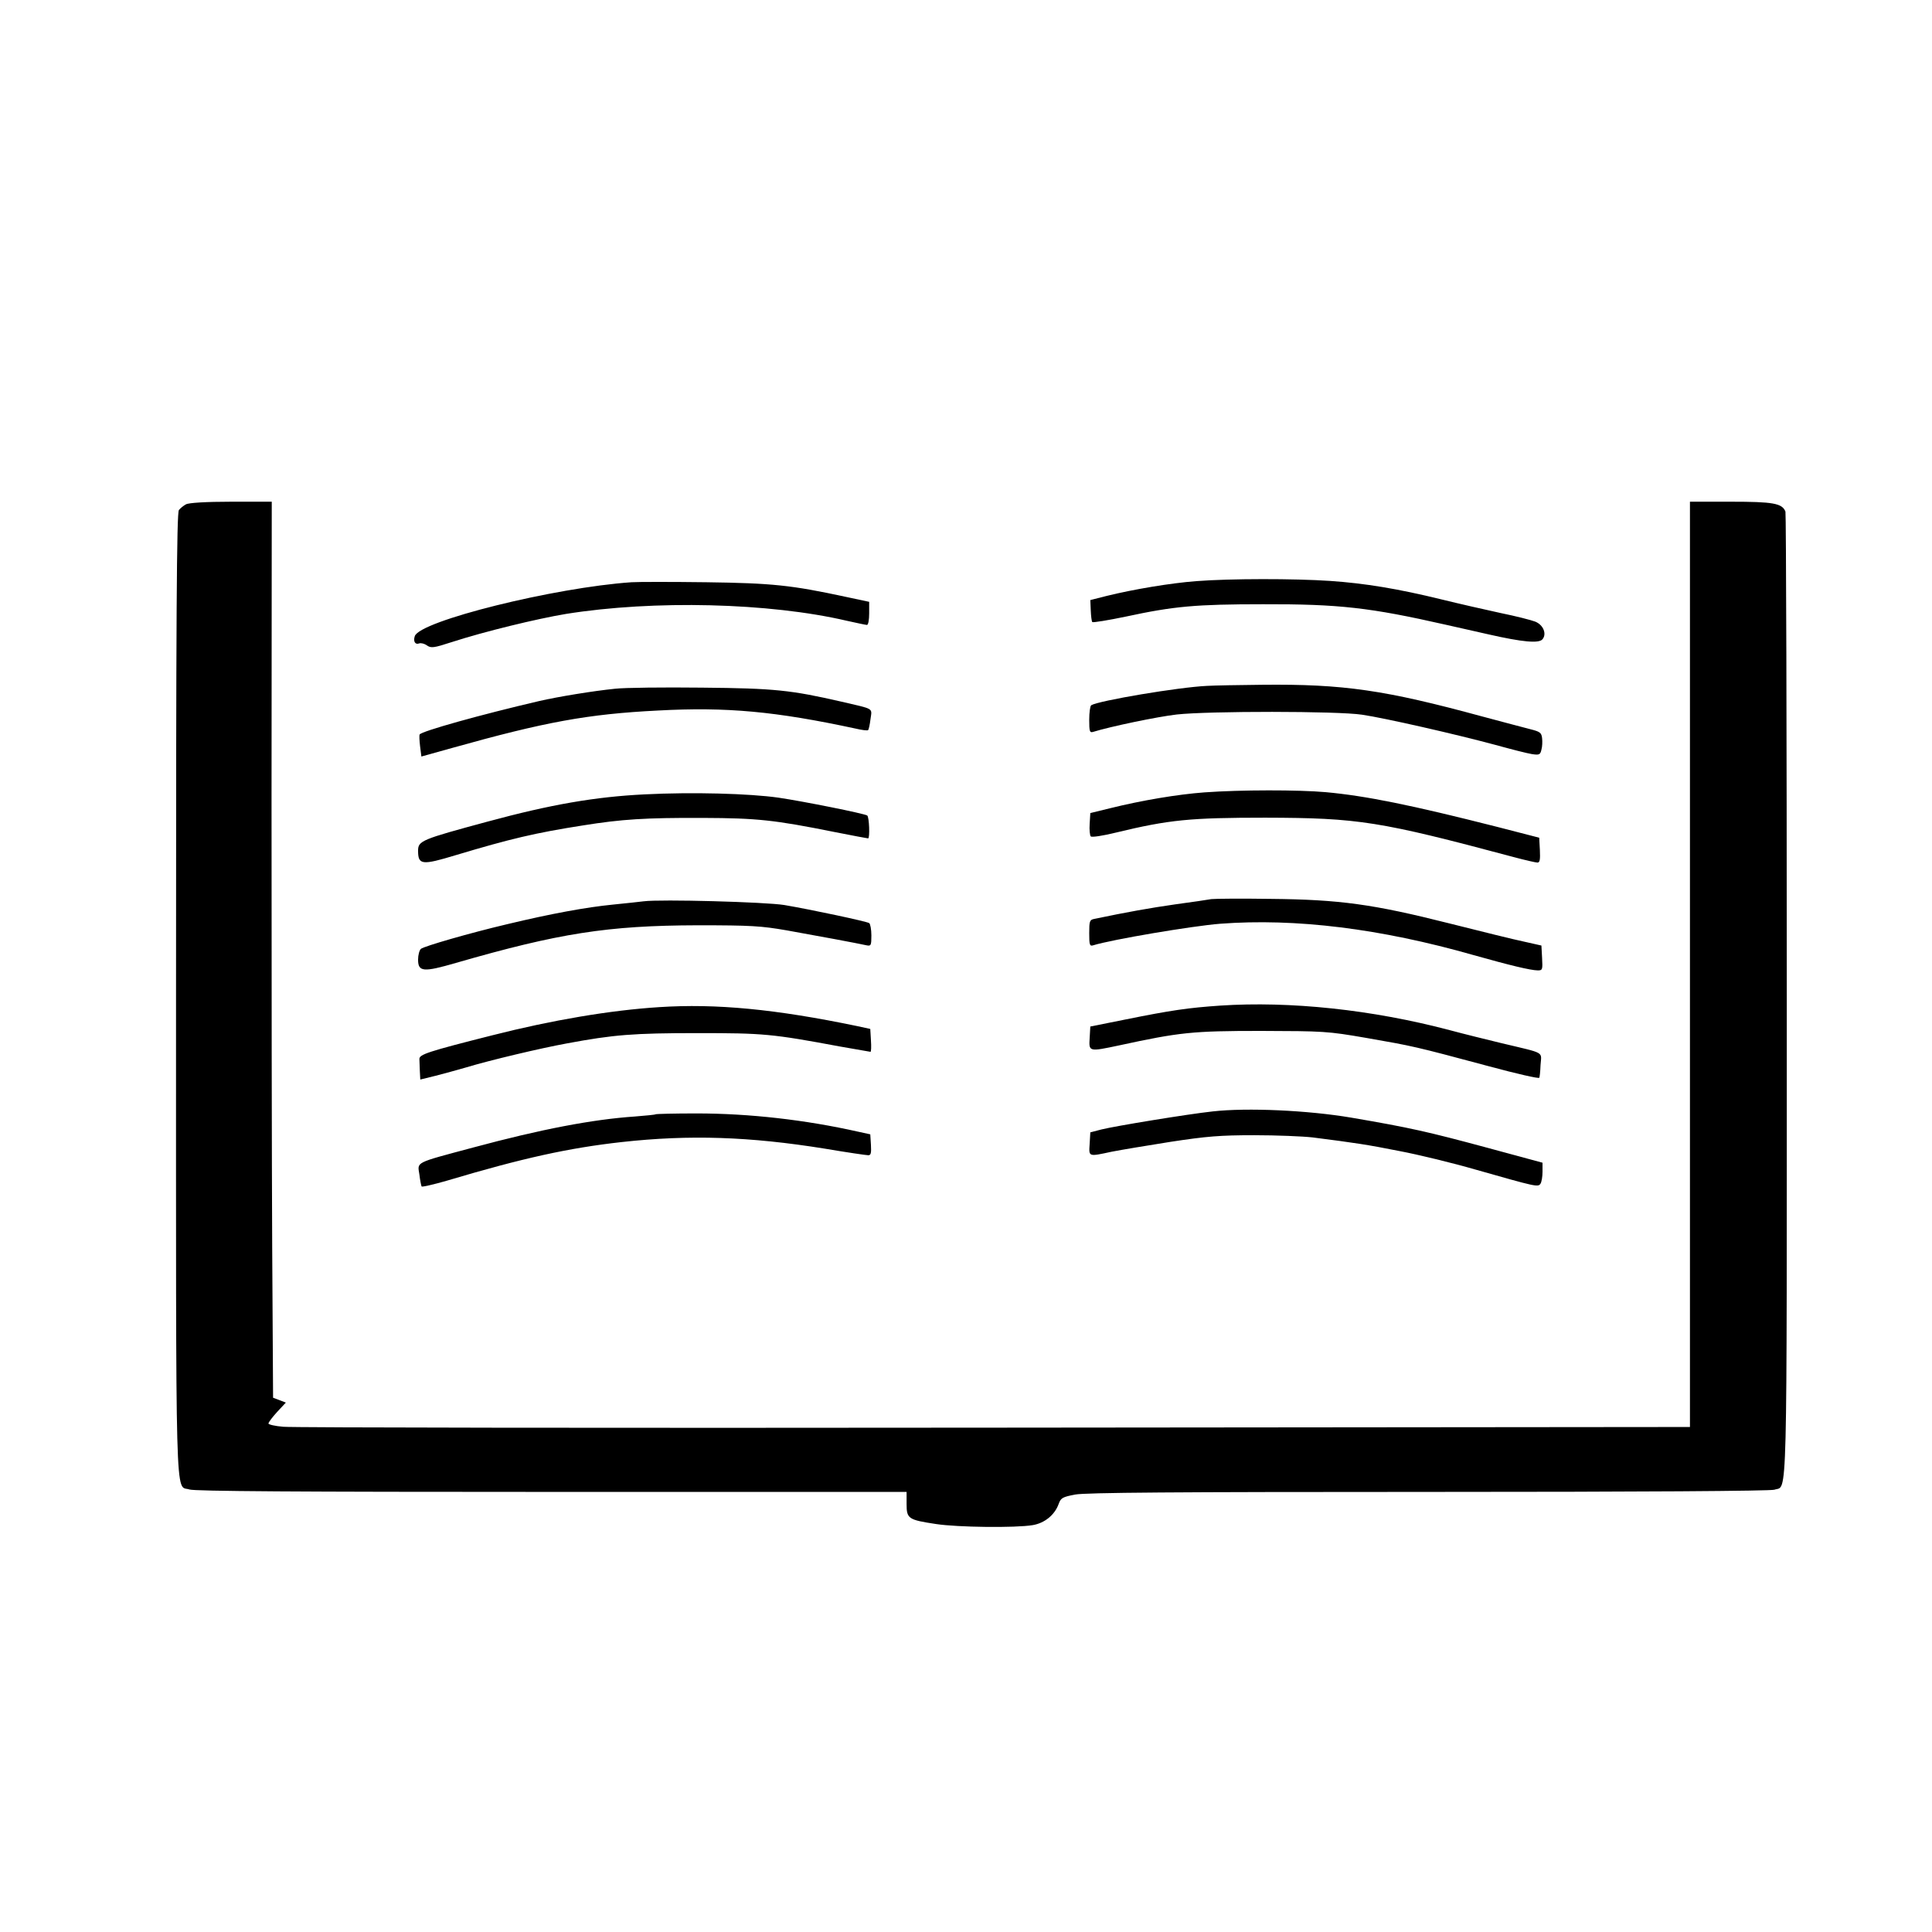 <?xml version="1.0" standalone="no"?>
<!DOCTYPE svg PUBLIC "-//W3C//DTD SVG 20010904//EN"
 "http://www.w3.org/TR/2001/REC-SVG-20010904/DTD/svg10.dtd">
<svg version="1.0" xmlns="http://www.w3.org/2000/svg"
 width="878pt" height="878pt" viewBox="0 0 878 878"
 preserveAspectRatio="xMidYMid meet">

<g transform="translate(0,878) scale(0.1,-0.1)"
fill="#000000" stroke="none">
<path d="M845 6488 c-11 -6 -26 -18 -32 -26 -10 -13 -13 -468 -13 -2199 0
-2404 -5 -2229 61 -2252 23 -8 490 -11 1645 -11 l1614 0 0 -55 c0 -67 8 -72
134 -91 98 -15 361 -18 439 -5 54 9 100 46 118 96 10 28 18 32 75 43 48 9 446
12 1608 12 959 0 1554 4 1570 10 60 22 56 -136 56 2249 0 1199 -3 2187 -6
2196 -15 38 -56 45 -249 45 l-185 0 0 -2102 0 -2103 -3163 -3 c-1739 -2 -3192
0 -3229 4 -38 3 -68 10 -68 15 0 5 18 29 39 52 l40 43 -29 11 -29 11 -4 683
c-2 376 -3 1293 -3 2037 l1 1352 -185 0 c-114 0 -193 -5 -205 -12z"/>
<path d="M5436 6139 c-117 -9 -284 -37 -406 -67 l-75 -19 2 -47 c1 -26 4 -50
7 -53 3 -3 72 8 153 25 218 47 318 56 623 56 346 1 486 -15 830 -93 47 -11
135 -30 195 -44 154 -35 229 -42 245 -22 20 24 4 65 -33 80 -18 7 -88 25 -157
39 -69 15 -188 42 -265 61 -204 50 -352 74 -510 85 -164 11 -454 11 -609 -1z"/>
<path d="M2870 6134 c-351 -24 -963 -176 -985 -245 -8 -24 2 -40 20 -33 8 3
24 -1 35 -9 19 -13 30 -12 113 15 148 48 387 106 519 128 400 64 925 51 1276
-31 45 -10 87 -19 92 -19 6 0 10 24 10 53 l0 52 -108 23 c-246 53 -334 62
-632 66 -157 2 -310 2 -340 0z"/>
<path d="M5485 5663 c-129 -6 -491 -67 -526 -88 -5 -4 -9 -33 -9 -66 0 -53 2
-60 18 -55 77 24 292 69 380 79 145 16 731 16 842 -1 103 -15 427 -89 605
-137 72 -20 147 -39 167 -42 33 -5 38 -3 43 20 4 13 5 37 3 53 -3 24 -9 29
-53 40 -27 7 -126 33 -219 58 -441 120 -630 148 -1001 144 -104 -1 -217 -3
-250 -5z"/>
<path d="M2795 5650 c-99 -10 -258 -36 -345 -56 -262 -61 -535 -137 -543 -152
-2 -4 -1 -28 2 -53 l6 -47 140 39 c421 118 616 154 935 170 313 17 535 -4 898
-82 29 -7 55 -10 57 -7 3 2 8 25 11 50 7 52 19 44 -131 79 -231 53 -305 61
-635 64 -173 2 -351 0 -395 -5z"/>
<path d="M5473 5179 c-121 -9 -283 -36 -428 -72 l-90 -22 -3 -49 c-2 -27 1
-53 5 -57 5 -5 56 3 113 17 244 59 339 68 680 68 425 -1 519 -16 1129 -179 52
-14 101 -25 108 -25 11 0 13 14 11 57 l-3 56 -190 49 c-394 100 -596 141 -780
158 -125 11 -386 11 -552 -1z"/>
<path d="M2930 5170 c-225 -11 -427 -46 -715 -124 -300 -81 -315 -87 -315
-132 0 -65 17 -67 172 -20 247 74 360 101 578 135 175 28 281 35 545 34 246
-1 323 -9 597 -64 81 -16 150 -29 153 -29 9 0 5 99 -4 104 -14 9 -288 64 -403
81 -134 19 -391 26 -608 15z"/>
<path d="M5505 4694 c-16 -3 -91 -14 -165 -24 -112 -16 -219 -35 -367 -66 -21
-4 -23 -10 -23 -65 0 -53 2 -60 18 -55 83 26 450 88 577 98 343 26 729 -22
1150 -142 167 -47 258 -69 293 -70 22 0 23 3 20 57 l-3 56 -80 18 c-44 9 -197
47 -340 83 -345 87 -497 108 -810 111 -132 2 -253 1 -270 -1z"/>
<path d="M2925 4684 c-16 -2 -79 -9 -140 -15 -121 -12 -280 -41 -480 -89 -170
-40 -377 -100 -392 -112 -7 -6 -13 -28 -13 -49 0 -56 24 -58 172 -15 468 135
690 170 1098 171 245 0 289 -3 405 -23 135 -24 323 -59 363 -68 20 -4 22 -1
22 45 0 27 -5 53 -10 56 -13 8 -262 61 -385 82 -85 14 -564 27 -640 17z"/>
<path d="M5545 4210 c-145 -10 -222 -21 -430 -63 l-160 -32 -3 -52 c-4 -63 -4
-63 133 -34 277 60 334 66 645 66 286 -1 301 -1 480 -32 212 -37 218 -38 550
-127 137 -37 231 -58 235 -54 2 1 5 28 6 58 4 63 25 51 -176 99 -66 16 -172
42 -235 59 -355 94 -728 133 -1045 112z"/>
<path d="M2995 4203 c-221 -14 -487 -59 -758 -128 -293 -74 -332 -87 -331
-108 0 -9 1 -34 2 -55 l2 -38 69 17 c39 10 101 27 139 38 109 33 337 87 457
109 214 40 304 47 595 47 300 0 337 -3 648 -61 73 -13 136 -24 138 -24 3 0 4
23 2 52 l-3 52 -60 13 c-371 77 -640 103 -900 86z"/>
<path d="M5510 3729 c-111 -12 -441 -66 -505 -82 l-50 -13 -3 -52 c-4 -60 -7
-59 100 -36 40 8 161 28 268 45 164 25 224 30 380 30 102 0 221 -5 265 -10
196 -25 249 -33 395 -62 85 -16 241 -54 345 -84 278 -79 285 -81 296 -64 5 8
9 32 9 54 l0 41 -251 68 c-271 73 -350 91 -619 137 -195 33 -472 46 -630 28z"/>
<path d="M2979 3716 c-2 -2 -44 -6 -94 -10 -192 -13 -427 -58 -735 -141 -269
-72 -253 -64 -244 -123 3 -26 8 -50 10 -54 2 -3 55 9 117 27 342 102 551 148
793 175 308 34 580 25 922 -30 100 -17 190 -30 198 -30 12 0 14 10 12 47 l-3
48 -55 12 c-240 54 -495 83 -734 83 -101 0 -185 -2 -187 -4z"/>
</g>
</svg>
